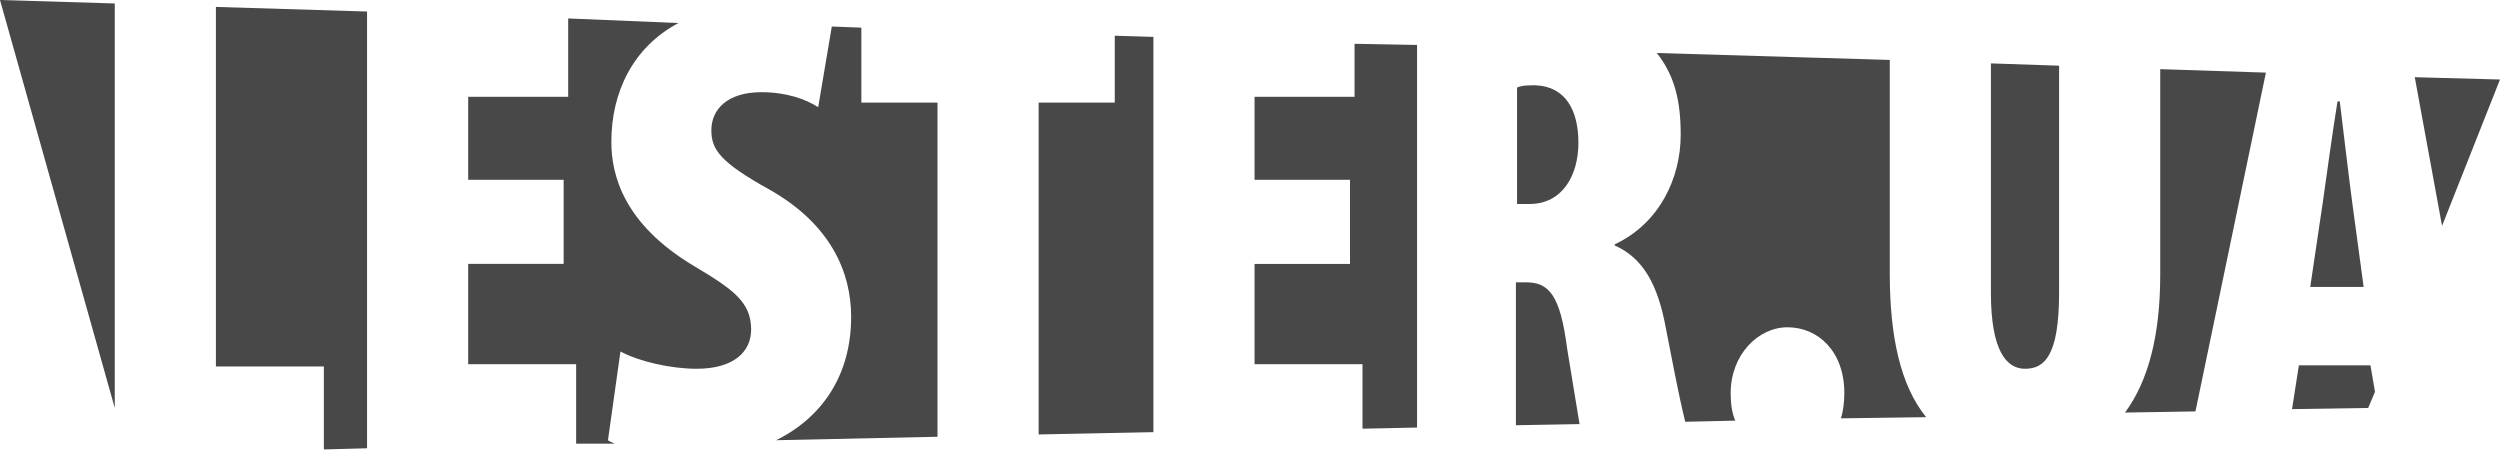 <svg width="138" height="25" viewBox="0 0 138 25" fill="none" xmlns="http://www.w3.org/2000/svg">
<path d="M83.741 4.835V11.26H84.431C86.25 11.26 87.128 9.669 87.128 7.888C87.128 6.107 86.438 4.771 84.745 4.707C84.431 4.707 83.992 4.707 83.741 4.835ZM63.668 2.036L61.535 1.972V5.662H57.333V23.982L63.668 23.855V2.036ZM78.221 23.601V2.481L74.771 2.417V5.344H69.251V9.924H74.52V14.568H69.251V20.102H75.21V23.664L78.221 23.601ZM42.843 24.3L51.75 24.109V5.662H47.547V1.527L45.916 1.463L45.164 5.916C44.474 5.471 43.407 5.089 42.027 5.089C40.145 5.089 39.267 6.043 39.267 7.188C39.267 8.27 39.769 8.97 42.529 10.496C45.854 12.405 46.983 15.013 46.983 17.494C46.983 20.674 45.414 23.028 42.843 24.3ZM106.323 23.028C104.88 21.247 104.315 18.512 104.315 15.076V3.308L91.456 2.926C92.46 4.199 92.774 5.598 92.774 7.443C92.774 9.86 91.582 12.341 89.135 13.486V13.55C90.704 14.249 91.519 15.713 91.958 18.13C92.272 19.72 92.648 21.756 93.025 23.282L95.784 23.219C95.596 22.774 95.534 22.265 95.534 21.692C95.534 19.593 97.039 18.066 98.67 18.066C100.364 18.066 101.806 19.402 101.806 21.692C101.806 22.201 101.744 22.71 101.618 23.092L106.323 23.028ZM129.03 5.598C128.779 7.125 128.403 9.86 128.215 11.196L127.525 15.84H130.473L129.845 11.196C129.657 9.796 129.344 7.125 129.155 5.598H129.03Z" fill="#484848"/>
<path d="M33.935 24.491C33.81 24.427 33.622 24.364 33.559 24.3L34.249 19.402C35.316 19.975 37.072 20.356 38.452 20.356C40.522 20.356 41.463 19.402 41.463 18.193C41.463 16.667 40.459 15.967 38.326 14.695C34.374 12.341 33.747 9.606 33.747 7.824C33.747 5.089 34.939 2.608 37.448 1.272L31.364 1.018V5.344H25.844V9.924H31.113V14.567H25.844V20.102H31.803V24.491H33.935ZM111.78 20.356C112.846 20.356 113.662 19.657 113.662 16.158V3.626L109.898 3.499V16.158C109.898 19.402 110.776 20.356 111.78 20.356ZM86.501 19.211C86.124 16.285 85.497 15.585 84.243 15.585H83.678V23.473L87.191 23.41L86.501 19.211ZM130.849 20.165H126.897L126.521 22.583L130.724 22.519L131.1 21.628L130.849 20.165ZM125.078 4.008L119.245 3.817V15.14C119.245 18.448 118.617 20.992 117.3 22.773L121.189 22.71L125.078 4.008ZM138 4.389L133.295 4.262L134.801 12.468L138 4.389ZM0 0L6.335 22.519V0.191L0 0ZM11.918 0.382V20.229H17.877V24.809L20.261 24.745V0.636" fill="#484848"/>
</svg>
